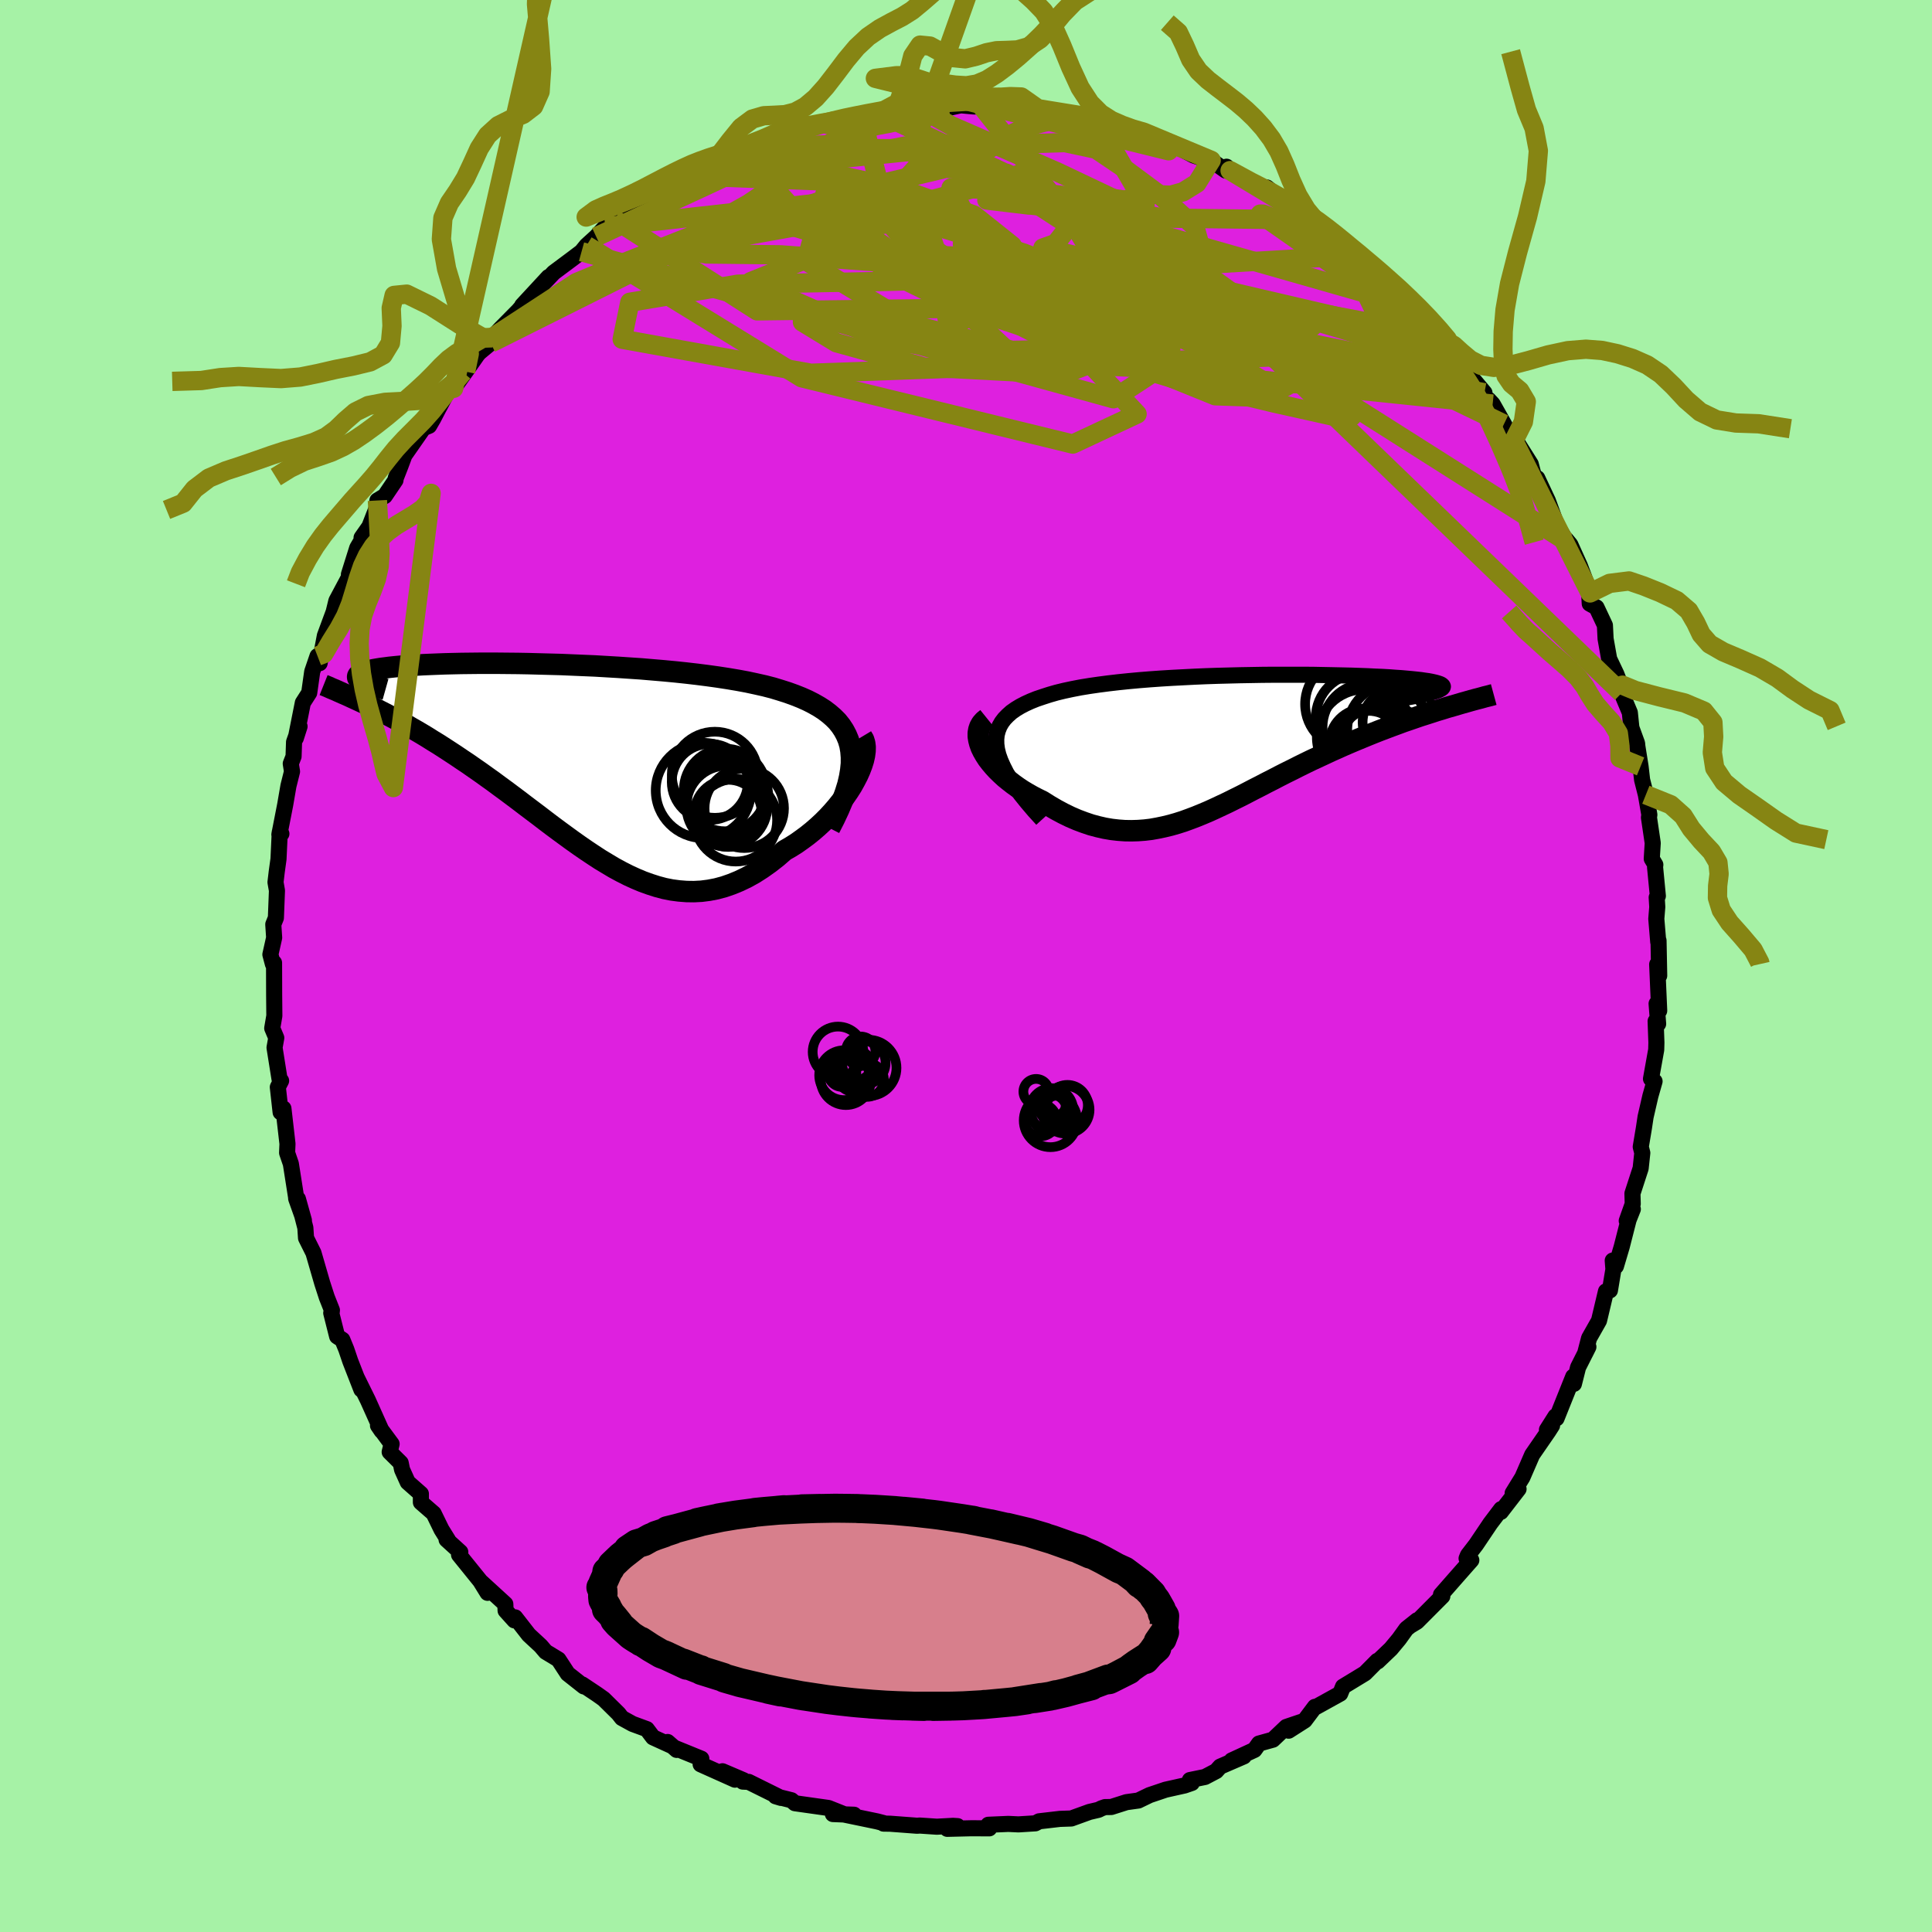 <svg xmlns="http://www.w3.org/2000/svg" width="500" height="500" viewBox="-100 -100 200 200"><defs><clipPath id="c"><path d="m29.67-1.08-.1-.59-.16-.55-.22-.53-.26-.49-.31-.47-.36-.45-.41-.41-.45-.39-.5-.38-.53-.34-.58-.33-.61-.31-.65-.29-.68-.27-.72-.26-.75-.24-.79-.24-.85-.22-.89-.2-.93-.2-.97-.18-1.01-.17-1.04-.16-1.08-.15-1.1-.14-1.12-.13-1.14-.12-1.16-.11-1.18-.1-1.18-.1-1.19-.08-1.19-.08-1.19-.07-1.19-.07L2-9.95.82-10l-1.16-.05-1.14-.03-1.13-.03-1.1-.03-1.08-.02-1.06-.01-1.03-.01h-1.97l-.93.01-.9.01-.87.02-.83.02-.79.03-.75.03-.71.03-.68.04-.64.04-.59.04-.56.05-.52.05-.48.05-.45.06-.4.05-.38.06-.34.06-.3.06-.28.07-.24.06-.22.07-.19.07-.15.07-.13.07-.1.07-.07.07-.04.08-.01.07.01.08.04.07.06.08.09.08.11.08.13.08.4 2.32.48.24.5.24.5.26.51.26.52.27.53.28.54.29.54.3.55.32.56.32.56.33.58.35.57.36.59.36.59.38.6.39.61.4.62.42.63.42.63.44.65.45.64.46.66.47.66.49.67.49.67.5.68.51.68.52.69.52.69.52.69.53.7.53.7.52.71.52.7.51.72.51.71.49.72.48.72.47.73.44.72.43.74.4.73.37.74.34.74.31.75.27.75.24.75.2.76.15.76.1.77.06.77.01.77-.04.78-.1.78-.15.78-.21.78-.27.78-.32.79-.38.79-.44.78-.5.79-.56.78-.61.77-.67.61-.35.59-.37.58-.41.57-.42.56-.45.53-.46.53-.49.5-.5.48-.52.46-.53.43-.54.41-.54.38-.55.35-.55.31-.56"/></clipPath><clipPath id="b"><path d="m-26.33.65-.07-.53-.01-.51.05-.47.12-.45.17-.43.23-.4.28-.37.34-.35.38-.34.44-.31.48-.29.52-.27.57-.26.6-.24.65-.22.68-.22.73-.21.78-.19.84-.18.88-.17.92-.15.97-.14 1-.13 1.03-.12 1.07-.11 1.09-.1 1.12-.09 1.13-.08 1.15-.07 1.16-.06 1.16-.06 1.17-.05 1.18-.04 1.16-.03 1.17-.03 1.15-.02 1.14-.02 1.12-.01h3.25l1.03.01 1 .02.98.02.93.02.9.02.87.03.83.03.78.04.75.03.7.04.66.05.62.04.57.05.54.05.48.05.45.05.4.06.36.05.32.06.27.06.24.06.2.06.17.06.13.06.09.07.06.06.03.07-.02.07-.04.06-.08.07-.12.07-.15.08-.18.07-.21.07-.25.08-.28.07-.3.08-.34.08 2.39 1.37-.54.17-.54.16-.55.18-.56.18-.57.18-.58.2-.58.2-.59.2-.59.22-.6.22-.61.23-.61.23-.61.24-.62.25-.63.26-.63.26-.64.27-.65.28-.65.29-.65.29-.66.31-.67.31-.67.31-.66.32-.67.33-.67.34-.67.33-.67.34-.67.35-.67.34-.67.35-.67.34-.67.35-.66.34-.67.33-.66.33-.66.31-.66.31-.66.3-.66.28-.66.27-.66.25-.66.24-.66.21-.67.19-.66.16-.67.14-.67.12-.67.08-.68.05-.68.02-.68-.01-.69-.05-.7-.08-.7-.12-.7-.16-.71-.19-.71-.24-.72-.27-.72-.31-.72-.35-.73-.39-.72-.42-.73-.46-.53-.26-.52-.27-.51-.29-.5-.3-.48-.32-.46-.33-.45-.35-.43-.35-.4-.37-.39-.38-.35-.38-.33-.39-.3-.39-.26-.4-.23-.4"/></clipPath><filter id="a"><feTurbulence baseFrequency=".05" numOctaves="3" result="noise" type="noise"/><feDisplacementMap in="SourceGraphic" in2="noise" scale="2"/></filter></defs><rect width="100%" height="100%" x="-100" y="-100" fill="#A6F2A6"/><path fill="#DE20DF" stroke="#000" stroke-linejoin="round" stroke-width="1.667" d="m71.76 1-.21-1.17.21 4.8-.27-.73.16 2.09-.26-.28.08 2.22-.02.74-.54 3.01.37.26-.43 1.51-.5 2.17-.17 1.13-.33 1.97.16.63-.17 1.59-.85 2.61.03 1.08-.62 1.75.63-1.21-.44 1.11-.71 2.78-.6 2.02-.33-.59.07.91-.36 2.18-.41.1-.72 3.03-1.03 1.82-.41 1.58.34-.68-1.07 2.12-.43 1.71-.07-.75-1.73 4.32-.11-.21-.88 1.39.53-.44-.39.61-1.67 2.42-1.01 2.33-1.01 1.64.61-.43-1.83 2.37.03-.29-1.12 1.48-1.48 2.2-.84 1.09-.14.34.49.18-.39.44-1.25 1.42-1.5 1.71.14.16-2.63 2.64-.68.41.7-.56-1.11.88-.77 1.07-.84 1.01-1.36 1.3-.04-.06-1.28 1.29-2.27 1.38-.29.72-2.53 1.4-.09-.03-1.06 1.41-1.66 1.06 1.27-.9-1.51.51-1.39 1.32-1.44.4-.47.66-2.36 1.09 1.26-.42-2.45 1.06-.41.46-1.16.61-1.56.32.2.3-.75.26-1.97.44-1.66.56-1.16.56-1.23.17-1.57.5-.65.01-.37.13-.3.15-.94.22-1.88.68-1.18.04-2.15.25-.39.21-1.75.11-1.05-.05-2.07.09.1.37-1.85-.01-2.5.06 1.07-.28-.47-.03-1.68.09-1.77-.12-.27.02-2.8-.21-.68-.01.03-.05-.69-.18-3.52-.73 1.13.04-2.19-.07 1.25.05-1.71-.68-3.47-.49-.36-.31-1.64-.41.56.17-3.35-1.66-.61-.03.08-.14-2.18-.93 1.29.87-3.55-1.59.07-.58-2.75-1.12.2.21-.94-.82.4.39-1.91-.87-.64-.85-1.47-.54-1.11-.61-.36-.46-1.53-1.51-.66-.47-1.56-1.04.17.21-1.67-1.32-.96-1.47-1.32-.8-.51-.6-1.24-1.15-1.41-1.81-.08.31-.91-1.01-.03-.68-2.58-2.36.74 1.2-.39-.77-2.56-3.17.13-.28-1.42-1.29.16.06-.69-1.11-.81-1.66-1.32-1.15v-.88l-1.36-1.2-.59-1.31-.14-.69-1.14-1.13.2-.83-1.41-1.91.38.56-1.43-3.19-1.15-2.33.48 1.24-1.15-2.95-.41-1.21-.41-1-.54-.35-.61-2.42.05-.09.02-.2-.53-1.34-.47-1.45-.91-3.14-.77-1.54-.07-1.06-.77-2.99.62 2.22-.8-2.25-.01-.16-.54-3.44-.39-1.14.04-.93-.42-3.66-.29.05v.34l-.29-2.6.34-.66-.17-.22-.51-3.21.18-1.01-.42-1 .22-1.28-.02-2.17-.01-3.32-.12.12-.26-.98.39-1.74-.09-1.38.27-.67.11-2.83-.15-.86.13-1.1.18-1.3.13-2.78.17.16-.21.08.6-3.07.34-1.97.37-1.48-.13-.82.29-.74.05-1.5.57-1.61-.39 1.22.73-3.67.66-1.03.31-2.19.55-1.61.22.73.54-2.84.91-2.46.15-.61.13-.54 1.55-2.91-.25.17.86-2.74.8-1.37-.35.31.81-1.15.73-1.87.1-.83.77-.47 1.1-1.63.02-.2.49-1.25.42-1.13 1.96-2.81.59-.24.43-.74.52-1 1.19-2.21 1.35-1.59-.95 1.66 1.24-1.73 1.2-1.72.2-.24 1.19-.99.16-.57.85-.91 1.86-1.88 1.39-1.61-.99 1.07 2.72-2.94-.62.76 1.16-1.22 1.93-1.44.95-.72.52-.64 1-.91.94-1.03 1.5-.27-.55-.49 1.36-.55.93-.3 1.39-1.56 2.24-1.02-1.39.68 3.67-2.01.65-.29-.93.55 1.95-1.23-.31.3 1.27-.4 2.23-1.26.04.04 2.93-.86.34-.51 1.86-.4-.39-.04.57.04 2.51-1 .45-.13 2.25-.48.38-.09 1.57-.18-.04-.17 1.85-.13 3.07-.36.78-.41-.64.26.93-.06 1.33-.17 1.77.18 1.23-.26 1.33.12.85.01.69-.07 1.25-.05.85.01.4.29 2.61.04 1.39.29-.84-.18 1.49.12 1.24.27 2.67.54.4-.01-.21.17 3.77 1-.77-.18 1.84.42 1.47.64.52.4.78.07.11.11 2.26 1.18 1.4.47.42.04 1.51 1.06.08-.4.37.4 3.08 1.69.91.6-.18-.54 1.67 1.34-.68-.2 3.75 2.22.5.15.06.3.69.63.86.77 2.04 1.84 1.06.59.07-.23-.07.42.88.66.71.43 2.47 2.16-.22.28 1.36.99 1.19 1.57.73 1.26 1.97 1.7-.66-.27.66.55 1.79 2.27.68.62 1.01 1.2-.24.41.66.3.43.46 1.17 2.07.87 1.7.15.04.25.02 1.5 2.38.34 1.29.34.17 1.1 2.35.92 2.53 1.04 1.7-.26-.45.62.75.99 2.2 1.05 2.8-.11-.37.08 1.48.7.39.87 1.85.07 1.4.37 2.08.75 1.58.55 1.42-.57-1.22.56 1.75.85 2.03.16 1.56.59 1.62.03.32.33 2.07.16 1.39.39 1.54.36 2.07-.04.29.39 2.64-.1 1.63.37.62-.03.23.29 3-.12.15.06.99-.1 1.23.2 2.39.03-.14.07 3.63-.21-1.17" filter="url(#a)"/><path fill="#fff" d="m-26.33.65-.07-.53-.01-.51.05-.47.12-.45.17-.43.23-.4.28-.37.34-.35.38-.34.44-.31.48-.29.52-.27.57-.26.6-.24.65-.22.68-.22.73-.21.78-.19.84-.18.88-.17.92-.15.97-.14 1-.13 1.03-.12 1.07-.11 1.09-.1 1.12-.09 1.13-.08 1.15-.07 1.16-.06 1.16-.06 1.17-.05 1.18-.04 1.16-.03 1.17-.03 1.15-.02 1.14-.02 1.12-.01h3.25l1.03.01 1 .02.98.02.93.02.9.02.87.03.83.03.78.04.75.03.7.04.66.05.62.04.57.05.54.05.48.05.45.05.4.06.36.05.32.06.27.06.24.06.2.06.17.06.13.06.09.07.06.06.03.07-.02.07-.04.06-.08.07-.12.07-.15.08-.18.07-.21.07-.25.08-.28.07-.3.08-.34.08 2.39 1.37-.54.17-.54.16-.55.18-.56.18-.57.18-.58.2-.58.2-.59.2-.59.22-.6.22-.61.23-.61.23-.61.24-.62.25-.63.26-.63.26-.64.27-.65.28-.65.29-.65.29-.66.31-.67.31-.67.31-.66.32-.67.33-.67.34-.67.33-.67.34-.67.35-.67.34-.67.35-.67.34-.67.35-.66.34-.67.33-.66.33-.66.31-.66.31-.66.3-.66.28-.66.27-.66.25-.66.24-.66.21-.67.19-.66.16-.67.14-.67.12-.67.08-.68.05-.68.02-.68-.01-.69-.05-.7-.08-.7-.12-.7-.16-.71-.19-.71-.24-.72-.27-.72-.31-.72-.35-.73-.39-.72-.42-.73-.46-.53-.26-.52-.27-.51-.29-.5-.3-.48-.32-.46-.33-.45-.35-.43-.35-.4-.37-.39-.38-.35-.38-.33-.39-.3-.39-.26-.4-.23-.4" filter="url(#a)" transform="translate(29.54 -23.08)"/><path fill="#fff" d="m29.67-1.08-.1-.59-.16-.55-.22-.53-.26-.49-.31-.47-.36-.45-.41-.41-.45-.39-.5-.38-.53-.34-.58-.33-.61-.31-.65-.29-.68-.27-.72-.26-.75-.24-.79-.24-.85-.22-.89-.2-.93-.2-.97-.18-1.01-.17-1.04-.16-1.08-.15-1.1-.14-1.12-.13-1.14-.12-1.16-.11-1.18-.1-1.18-.1-1.19-.08-1.19-.08-1.19-.07-1.19-.07L2-9.95.82-10l-1.16-.05-1.14-.03-1.13-.03-1.1-.03-1.08-.02-1.06-.01-1.03-.01h-1.97l-.93.01-.9.01-.87.02-.83.02-.79.03-.75.03-.71.03-.68.04-.64.04-.59.04-.56.05-.52.05-.48.05-.45.06-.4.05-.38.06-.34.06-.3.06-.28.07-.24.06-.22.07-.19.07-.15.07-.13.07-.1.07-.07.07-.04.08-.01.07.01.08.04.07.06.08.09.08.11.08.13.08.4 2.32.48.24.5.24.5.26.51.26.52.27.53.28.54.29.54.3.55.32.56.32.56.33.58.35.57.36.59.36.59.38.6.39.61.4.62.42.63.42.63.44.65.45.64.46.66.47.66.49.67.49.67.5.68.51.68.52.69.52.69.52.69.53.7.53.7.52.71.52.7.51.72.51.71.49.72.48.72.47.73.44.72.43.74.4.73.37.74.34.74.31.75.27.75.24.75.2.76.15.76.1.77.06.77.01.77-.04.78-.1.78-.15.78-.21.78-.27.78-.32.79-.38.79-.44.78-.5.79-.56.78-.61.77-.67.61-.35.59-.37.58-.41.57-.42.56-.45.53-.46.53-.49.5-.5.48-.52.46-.53.43-.54.41-.54.38-.55.35-.55.31-.56" filter="url(#a)" transform="translate(-41.58 -21.16)"/><g fill="none" stroke="#000" transform="translate(29.54 -23.08)"><path stroke-linejoin="round" stroke-width="1.667" d="m-21.65 7.9-.82-.9-.73-.86-.66-.82-.57-.78-.5-.73-.43-.7-.34-.67-.28-.63-.21-.59-.14-.57-.07-.53-.01-.51.05-.47.12-.45.17-.43.23-.4.28-.37.34-.35.38-.34.44-.31.48-.29.52-.27.57-.26.6-.24.65-.22.68-.22.73-.21.78-.19.84-.18.88-.17.92-.15.97-.14 1-.13 1.03-.12 1.07-.11 1.09-.1 1.12-.09 1.13-.08 1.15-.07 1.16-.06 1.16-.06 1.17-.05 1.18-.04 1.16-.03 1.17-.03 1.15-.02 1.14-.02 1.12-.01h3.25l1.03.01 1 .02.98.02.93.02.9.02.87.03.83.03.78.04.75.03.7.04.66.05.62.04.57.05.54.05.48.05.45.05.4.06.36.05.32.06.27.06.24.06.2.06.17.06.13.06.09.07.06.06.03.07-.02.07-.04.06-.08.07-.12.07-.15.08-.18.07-.21.07-.25.08-.28.07-.3.08-.34.08-.36.07-.39.08-.42.08-.44.08-.47.08-.5.08-.52.09-.54.08-.56.08-.59.08" filter="url(#a)"/><path stroke-linejoin="round" stroke-width="2.222" d="m-27.36-2.55-.31.25-.25.28-.18.31-.11.32-.06.35v.36l.06.37.1.38.14.39.19.39.23.4.26.4.3.39.33.39.35.38.39.38.4.37.43.35.45.35.46.33.48.32.5.3.51.29.52.27.53.26.73.46.72.42.73.39.72.35.72.31.72.27.71.24.71.19.7.16.7.12.7.08.69.05.68.01.68-.02.68-.05.67-.08.67-.12.67-.14.66-.16.67-.19.66-.21.66-.24.66-.25.66-.27.66-.28.66-.3.66-.31.66-.31.66-.33.67-.33.66-.34.67-.35.67-.34.67-.35.67-.34.67-.35.67-.34.67-.33.67-.34.67-.33.66-.32.67-.31.67-.31.66-.31.65-.29.65-.29.65-.28.64-.27.63-.26.63-.26.62-.25.61-.24.61-.23.61-.23.6-.22.59-.22.59-.2.58-.2.58-.2.57-.18.56-.18.55-.18.54-.16.54-.17.53-.15.51-.15.51-.15.5-.14.49-.14.48-.13.47-.12.46-.13.45-.11.44-.12" filter="url(#a)"/><circle cx="14.863" cy="-2.161" r="3.346" clip-path="url(#b)" filter="url(#a)"/><circle cx="14.828" cy="-1.336" r="4.902" clip-path="url(#b)" filter="url(#a)"/><circle cx="10.218" cy="-4.031" r="4.654" clip-path="url(#b)" filter="url(#a)"/><circle cx="11.263" cy="-2.611" r="4.596" clip-path="url(#b)" filter="url(#a)"/><circle cx="13.103" cy=".644" r="4.326" clip-path="url(#b)" filter="url(#a)"/><circle cx="13.688" cy=".679" r="4.724" clip-path="url(#b)" filter="url(#a)"/><circle cx="11.878" cy="-1.636" r="4.512" clip-path="url(#b)" filter="url(#a)"/><circle cx="11.693" cy=".034" r="3.598" clip-path="url(#b)" filter="url(#a)"/><circle cx="11.718" cy="-.616" r="4.94" clip-path="url(#b)" filter="url(#a)"/><circle cx="12.098" cy=".284" r="3.622" clip-path="url(#b)" filter="url(#a)"/></g><g fill="none" stroke="#000" transform="translate(-41.58 -21.16)"><path stroke-linejoin="round" stroke-width="2.222" d="m27.46 6.89.51-1 .44-.94.38-.9.31-.86.25-.81.18-.77.12-.72.07-.7v-.65l-.05-.62-.1-.59-.16-.55-.22-.53-.26-.49-.31-.47-.36-.45-.41-.41-.45-.39-.5-.38-.53-.34-.58-.33-.61-.31-.65-.29-.68-.27-.72-.26-.75-.24-.79-.24-.85-.22-.89-.2-.93-.2-.97-.18-1.01-.17-1.04-.16-1.08-.15-1.1-.14-1.12-.13-1.14-.12-1.16-.11-1.18-.1-1.18-.1-1.19-.08-1.19-.08-1.19-.07-1.19-.07L2-9.95.82-10l-1.16-.05-1.14-.03-1.13-.03-1.1-.03-1.08-.02-1.06-.01-1.03-.01h-1.97l-.93.01-.9.01-.87.02-.83.02-.79.03-.75.03-.71.03-.68.04-.64.04-.59.04-.56.05-.52.05-.48.05-.45.06-.4.05-.38.06-.34.06-.3.06-.28.07-.24.06-.22.07-.19.07-.15.07-.13.07-.1.07-.07.07-.04.08-.01.07.01.08.04.07.06.08.09.08.11.08.13.08.16.08.18.08.19.08.22.08.24.09.26.08.27.08.3.08.31.08.32.09" filter="url(#a)"/><path stroke-linejoin="round" stroke-width="2.222" d="m30.8-2.57.18.3.11.36.05.39-.01.43-.06.46-.11.49-.16.51-.2.52-.24.54-.28.54-.31.56-.35.55-.38.55-.41.54-.43.54-.46.53-.48.52-.5.5-.53.49-.53.46-.56.45-.57.42-.58.41-.59.37-.61.35-.77.67-.78.61-.79.56-.78.5-.79.44-.79.38-.78.32-.78.27-.78.21-.78.15-.78.1-.77.04-.77-.01-.77-.06-.76-.1-.76-.15-.75-.2-.75-.24-.75-.27-.74-.31-.74-.34-.73-.37-.74-.4-.72-.43-.73-.44-.72-.47-.72-.48-.71-.49-.72-.51-.7-.51-.71-.52-.7-.52-.7-.53-.69-.53-.69-.52-.69-.52-.68-.52-.68-.51-.67-.5-.67-.49-.66-.49-.66-.47-.64-.46-.65-.45-.63-.44-.63-.42-.62-.42-.61-.4-.6-.39-.59-.38-.59-.36-.57-.36-.58-.35-.56-.33-.56-.32-.55-.32-.54-.3-.54-.29-.53-.28-.52-.27-.51-.26-.5-.26-.5-.24-.48-.24-.48-.22-.47-.22-.46-.21-.45-.21-.44-.19-.43-.19-.42-.19-.41-.17-.4-.18-.4-.16" filter="url(#a)"/><circle cx="18.626" cy="4.838" r="4.112" clip-path="url(#c)" filter="url(#a)"/><circle cx="15.581" cy="1.363" r="4.456" clip-path="url(#c)" filter="url(#a)"/><circle cx="16.911" cy="3.628" r="4.208" clip-path="url(#c)" filter="url(#a)"/><circle cx="14.391" cy="2.988" r="4.93" clip-path="url(#c)" filter="url(#a)"/><circle cx="16.826" cy="4.608" r="4.192" clip-path="url(#c)" filter="url(#a)"/><circle cx="16.961" cy="5.358" r="3.476" clip-path="url(#c)" filter="url(#a)"/><circle cx="17.746" cy="6.068" r="4.28" clip-path="url(#c)" filter="url(#a)"/><circle cx="16.646" cy="2.938" r="4.276" clip-path="url(#c)" filter="url(#a)"/><circle cx="15.061" cy="2.103" r="3.942" clip-path="url(#c)" filter="url(#a)"/><circle cx="16.521" cy="4.003" r="3.968" clip-path="url(#c)" filter="url(#a)"/></g><g fill="none" stroke="#868513" stroke-linejoin="round" stroke-width="2"><path d="M46.3-68.24 11.2-78.26l-9.04-1.03 4.37.52 5.12.11 2.62.05 1.41 1.03.54 2.25-2.49 2.52-8.14 1.57-13.76.37-15.45.29-11.18 1.87-.79 3.83 19.54 3.52 66.24-2.35" filter="url(#a)"/><path d="m54.52-58.17-62.86-6.51-13.94-6.17 7.71-3.11 16.18.57 16.23 3.37 11.07 3.97 3.77 2.39-2.64-.23-6.18-2.52-6.41-3.67-4.33-3.5-1.35-2.19 1.4-.09 3.22 2.31 3.47 4.22 1.52 4.59-2.23 2.85-5.44-.25-4.61-2.32 1.66-1.62 7.31-2.11L1.64-88.97" filter="url(#a)"/><path d="m-23.29-84.33 6.07 6.72 11.47 5.1 11.37 3.59 11.57 2.51 9.02 1.57 4.88.62 1.15-.37-1.48-1.37-3.03-2.19-3.72-2.51-3.78-2.08-3.34-1.01-2.44.26-1.15 1.22.02 1.45.12.88-1.38-.25-3.56-1.33-4.4-1.8-3.13-1.46-1.34.03 5.14 4.08 47.21 9.51" filter="url(#a)"/><path d="m-39.8-73.94 55.06 15.22 5.78-3.8.3-2.65 3.62-.17 5.21 1.51 4.92 2.64 3.58 2.71 1.28 1.58-2.01-.03-6.15-1.37-10.41-2.53-12.51-3.78-9.74-4.99-3.97-5.79-5.81-5.72-17.82-.67" filter="url(#a)"/><path d="m-49.21-64.48 18.74-9.38 18.23-6.31 10.17-2.41 6.22.5 5.77 2.74 6.48 4.29 6.67 4.82 5.29 4.11 2.19 2.45-1.42.45-3.59-1.2-2.94-2.01.01-1.87 3.15-.97 4.39.38 3.43 1.65 1.49 2.04-1.59-.24-10.89-7.83-31.6-15.01" filter="url(#a)"/><path d="m-49.05-65.05 8.72-5.7 5.5-2.29 7.72-3.04 9.13-.48 10.54 3.14 10.45 4.99 6.89 4.17.39 1.64-6.14-.87-9.52-2.04-8.31-1.47-3.25.34 3.51 2.14L-4.36-62l10.33.54 5.49-3.22-3.31-6.46-9.11-6.25-8.69-2.21-27.69 3.08" filter="url(#a)"/><path d="M53.67-59.34-1.61-69.88l-9.53-6.46 5.61-.97L5.99-73.8l13.26 5.35L30.9-63.9l8.27 2.57 4.81.86 1.92-.05-.91-.53-4.27-1.11-7.99-1.93-10.79-2.62-10.81-2.58-6.84-1.23.3 1.57 6.8 5.05 6.32 6.76-6.66 3.11L-17-60.89l-22.28-13.69" filter="url(#a)"/><path d="M62.2-43.92 17.19-72.45l-15.2-9.87-6.46-1.09-2.87 3.2 2.62 5.13 9.04 5.71 12.35 5.09 10.36 3.29 4.13.68-3.23-2-8.8-4.18-10.7-5.5-8.25-5.35-1.73-3.2 7.17.29 12.92 1.41-5.15-8.87" filter="url(#a)"/><path d="m-12.39-87.8-4.16 14.82 10.87 6.55 10.45 2.7 8.56-.17 5.36-2.28 2.6-3.12.73-2.78-1.17-1.97-3.18-1.25-3.79-.74-1.68-.35 1.96-.12 3.47-.39-.36-1.59-7.82-3.71-10.96-4.78-3.36-1.87" filter="url(#a)"/><path d="m35.89-77.23-15.34-.19-12.61-2.05-2.42-1.97-.14-.48-2.74.92-5.98 1.62-7.97 1.71-8.25 1.48-6.69 1.21-3.02.87 2.4.4 7.69.09 9.51.7 9.61 1.75 40.1-2.37" filter="url(#a)"/><path d="m36.45-76.78 10.46 12.35-4.26-.39-6.24-1.85-1.4 1.18 1.6 2.98-.41 2.21-5.56.03-10.2-1.95-11.81-3.04-10.11-3.35-6.65-3.26-3.32-3.03-1.15-2.63.09-2.01 1.09-1.14 2.13-.07 2.75 1.19 2.41 2.58 1.35 3.85.51 4.34.51 2.85 2.23-1.39 11.75-4.83 36 6.75" filter="url(#a)"/><path d="m55.69-56.1-8.89-4.29-11.88-2.6-10.96-1.75-8.34-2.68-4.66-2.74-1.2-1.95 1.92-.92 4.44-.15 5.11-.06 3.11-.94-.66-2.37-3.64-3.29-3.99-2.96-2.59-1.75-3.22-.69-10.17.31-28.26 2.89" filter="url(#a)"/><path d="m-10.82-87.98 2.84 11.01L.85-66.9l5.4 5.04 5.15.1 6.21-2.4 6.91-1.97 6.21.2 3.7 2.31-.03 2.94-3.45 1.83-5.15-.18-5.28-2.14-5.2-3.76-4.41-4.73 2-2.5 18.61 8.84 36.35 35.06" filter="url(#a)"/><path d="m-36.39-77.28 14.77 9.46 25.89-.33 16.17-1.1 6.62.65-1.08 1.36-6.64.82-9.03-.12-7.59-.83-3.24-1.14 1.35-1.41 3.13-1.95.82-2.71-3.96-3.16-7.78-2.77-7.86-1.71-4.47-.74-1.48-.14-4.36 1.5-13.15 6.11" filter="url(#a)"/><path d="m-1.77-88.84-1.48.22-1.06.14-.81.3-.82.38-.98.33-1.14.25-1.19.22-1.17.28-1.11.38-1.08.49-1.07.52-1.09.49-1.05.45-.98.46-.89.58-.81.76-.83.94-.93 1.01-1.08.94-1.17.79-1.5.84m40.13-24.49-1.17-.03-1.78.98-1.63 1.34-1.35 1.37-1.22 1.31-1.19 1.26-1.21 1.17-1.18 1.05-1.13.93-1.06.79-1.03.65-1.04.44-1.08.18-1.17-.07-1.22-.17-1.21.11-1.05.72-.64 1.11.08.37" filter="url(#a)"/><path d="m15.49-101.45-2.48.45-1.73 1.12-1.3 1.34-1.15 1.39-1.17 1.2-1.19.79-1.16.33-1.1.05-1.05.03-1.04.21-1.07.36-1.13.27-1.21-.12-1.24-.54-1.2-.66-1.02-.1-.76 1.12-.6 2.34-.88 2.5-2.02 1.09-6.01 1.05-.97.19-1.18.08-.97.16-.9.31-.96.43-1.08.47-1.17.46-1.2.43-1.15.39-1.07.35-.97.31-.89.32-.86.34-.88.4-.95.46-1.02.52-1.09.57-1.13.59-1.12.55-1.06.49-.95.4-.85.34-.89.4-.99.74 23.85-9.57.89-.11 1.21.39 1.21.88 1.2.86 1.2.48 1.2.09 1.15-.15 1.05-.21.97-.17.94-.1.95-.04 1.02.04 1.06.15 1.05.35 1.01.63.92.89.86 1.04.82.92.84.63 1.01.36 1.63.06" filter="url(#a)"/><path d="m-18.55-86.14 1.03-.24 1.34-.42 1.29-.38 1.21-.32 1.14-.27 1.11-.23 1.16-.23 1.18-.22 1.18-.21 1.1-.2 1.02-.17.97-.14.99-.1 1.07-.08 1.14-.06 1.16-.07 1.11-.08 1-.09.93-.12 1.03-.15" filter="url(#a)"/><path d="m-26.83-82.71 1.43-.35 1.43-.41 1.34-.45 1.26-.38 1.17-.24 1.05-.12.99-.07.98-.09 1.04-.1 1.12-.07 1.17.01 1.14.1 1.09.14 1.04.11 1.12.01 1.49.01 2.32.36 6.56-18.46-1.46.23-1.48.7-1.36 1-1.16 1.01-1.03.85-1.03.65-1.12.58-1.19.65-1.22.84-1.17 1.09-1.1 1.31-1.06 1.41-1.05 1.36-1.05 1.17-1.06.89-1.05.57-1.06.27-1.07.06-1.13.05-1.17.34-1.17.87-1.14 1.4-1.18 1.54-1.23 1.16m97.21 64.98 2.56 1.03 1.3 1.16.84 1.33 1.04 1.25 1.06 1.13.66 1.12.12 1.18-.15 1.23-.02 1.25.39 1.26.87 1.31 1.22 1.37 1.21 1.43.68 1.3.04.18M-82.17-60.52l3.02-.09 1.95-.3 1.92-.12 2.18.12 2.19.1 2-.16 1.84-.37 1.82-.42 1.84-.36 1.73-.42 1.34-.72.76-1.25.16-1.75-.08-1.85.3-1.31 1.3-.13 2.47 1.21 3.06 1.95 2.42 1.39.9-.05" filter="url(#a)"/><path d="m-49.05-65.05-.91.01-.86.5-.95.55-.94.56-.84.62-.76.72-.77.81-.84.84-.93.86-1.01.89-1.05.91-1.1.92-1.13.89-1.13.83-1.11.75-1.12.64-1.18.55-1.34.47-1.47.48-1.49.72-1.47.91M69.83-20.66l-2.13-.87-.01-1.28-.16-1.28-.69-1.14-.91-1-.78-.91-.57-.89-.52-.89-.68-.9-.91-.92-1.05-.92-1.04-.9-.92-.84-.79-.72-.69-.61-.65-.68-1.1-1.24" filter="url(#a)"/><path d="m-51.8-61.53.38-1.85-.36-2.25-.96-3.1-1.03-3.45-.54-3.04.16-2.22.67-1.54.86-1.26.81-1.33.71-1.51.71-1.56.87-1.36 1.1-1 1.28-.64 1.3-.53 1.08-.83.67-1.51.16-2.36-.22-3.13-.31-3.56.12-3.32 1.44-1.62-10.14 44.7.05-.61-.73.62-1.11.78-1.51.44-1.85.12-1.95.1-1.73.33-1.35.67-1.04.9-.94.91-1.05.77-1.27.57-1.43.44-1.49.41-1.44.47-1.45.51-1.56.54-1.73.57-1.76.75-1.49 1.13-1.17 1.47-1.72.7" filter="url(#a)"/><path d="m-52.09-61.46-1.26 1.52-1.05 1.34-.88 1.12-.89 1-.96.97-.98.98-.92 1-.81 1-.74.95-.73.9-.74.85-.75.83-.75.83-.73.85-.73.85-.76.89-.79.99-.81 1.14-.79 1.3-.75 1.41-.45 1.17m8.43-8.62.07 1.32.08 1.51.07 1.36.05 1.32-.09 1.32-.29 1.3-.46 1.26-.51 1.24-.45 1.29-.27 1.39-.09 1.48.06 1.56.18 1.59.28 1.61.38 1.65.47 1.69.48 1.65.4 1.49.28 1.21.26 1.07.75 1.41 3.91-30.46-.3.95-.6.65-.83.58-.93.56-.96.58-.88.64-.79.71-.69.81-.6.94-.52 1.1-.43 1.25-.39 1.32-.41 1.34-.52 1.29-.69 1.28-.83 1.33-.74 1.27-.65.25m135.01 3.29.08-.28 1.34.55 2.43.64 2.66.65 1.99.84.94 1.17.08 1.48-.14 1.64.25 1.61.96 1.45 1.57 1.32 1.87 1.3 1.94 1.37 2.06 1.29 3.15.68m1.07-11.73-.69-1.64-2.16-1.08-1.71-1.12-1.58-1.16-1.79-1.05-1.97-.88-1.84-.78-1.41-.81-.87-1-.57-1.2-.72-1.24-1.24-1.06-1.73-.83-1.72-.69-1.5-.51-2 .25-2.03.99-7.89-15.74.99-1.97.3-2.09-.67-1.13-.86-.72-.57-.84-.25-1.19-.07-1.54.03-1.86.19-2.23.47-2.7.83-3.25 1.03-3.68.86-3.68.26-3.15-.44-2.34-.79-1.9-.66-2.34-.98-3.68" filter="url(#a)"/><path d="m50.19-63.43-.41-.39-.55-.6-.82-.88-.97-1.02-1.01-1.05-1.01-1-1-.94-.95-.84-.89-.75-.81-.65-.76-.57-.76-.54-.79-.55-.85-.58-.89-.59-.92-.58-.94-.54-.99-.52-1.07-.51-1.13-.52-1.08-.46-.82-.32-.31-.01 17.76 12.43 1.41.71.85.45.79.72.93.78 1.11.57 1.33.21 1.63-.19 1.91-.5 2.08-.6 2.04-.44 1.87-.15 1.69.13 1.58.34 1.56.49 1.52.67 1.41.95 1.31 1.25 1.3 1.4L76-57.36l1.71.83 1.98.32 2.36.08 3.29.51" filter="url(#a)"/><path d="m46.3-68.24.97 1.51.95 1.2.81 1.01.71.93.7.94.7.96.67.97.6.94.53.91.48.91.48.93.47.99.48 1.04.48 1.05.46 1.07.47 1.09.47 1.16.48 1.26.47 1.43.51 1.78.63 2.29M36.45-76.78l-.35-.48-.86-1.04-.88-1.46-.72-1.59-.61-1.54-.64-1.43-.75-1.28-.86-1.15-.91-1.01-.91-.87-.92-.78-.96-.74-1-.76-1.03-.8-.98-.93-.81-1.19-.62-1.44-.66-1.38-1.14-1" filter="url(#a)"/><path d="m45.12-61.19-.6-1.43-.63-1.47-.61-1.43-.6-1.41-.61-1.35-.57-1.18-.53-.99-.49-.84-.51-.78-.6-.79-.72-.84-.8-.86-.79-.82-.72-.74-.72-.73-1.1-.97-2.38-1.63-4.8-2.89 2.17 1.18 1.2.61.89.47.9.51.98.59 1.03.62 1.01.63.96.66.91.68.89.7.86.7.82.68.77.63.73.62.75.63.79.68.88.78.96.86 1 .95 1.04 1.02 1.05 1.09 1.03 1.14.85 1.01.16.36-42.01-9.79 1.33-.47 1.49-1.89 1.31-1.71 1.15-.98 1.07-.23 1.03.17 1.02.14 1.04-.14 1-.29.92-.17.88.07 1.01.04 1.27-.36 1.42-.88 1.48-2.37-6.96-2.91-1.2-.35-1.06-.38-1.12-.49-1.11-.71-1.08-1.08-1.04-1.6-.96-2.08-.92-2.25-.91-2.03-.98-1.54-1.06-1.1-1.13-1.01-1.14-1.34-1.11-1.84-1.1-2.16-1.13-2.11-1.25-1.76-1.4-1.46-1.57-1.38-1.67-1.26-1.63-.69-1.44-1.2" filter="url(#a)"/><path d="m-1.63-81.88 1.05-1.14.98-.42.9-.42.87-.56.89-.64.94-.64 1.01-.57 1.05-.46 1.02-.35.97-.26.96-.17 1.05-.03 1.25.18 1.39.23 1.09-.59-6.35-1.03-1.72-1.21L4.6-90l-.93.06h-.9l-.92-.05-.98-.12-1.07-.23-1.15-.32-1.18-.37-1.14-.37-.98-.33-.8-.26-.72-.18-1.06.01-2.15.27 30.36 7.5-.69-.27-.86-.39-1-.43-1.06-.42-1.09-.39-1.11-.37-1.12-.37-1.13-.33-1.15-.29-1.14-.24-1.07-.18-1-.16-.96-.17-1.04-.18-1.13-.21-1.04-.19-.81-.11" filter="url(#a)"/></g><g fill="none" stroke="#000"><circle cx="8.74" cy="15.99" r="2.764" filter="url(#a)"/><circle cx="10.32" cy="14.882" r="2.47" filter="url(#a)"/><circle cx="8.848" cy="14.89" r="2.244" filter="url(#a)"/><circle cx="7.256" cy="13.002" r="1.314" filter="url(#a)"/><circle cx="9.064" cy="14.382" r="1.356" filter="url(#a)"/><circle cx="8.616" cy="15.114" r="1.888" filter="url(#a)"/><circle cx="10.5" cy="14.422" r="2.114" filter="url(#a)"/><circle cx="7.716" cy="15.958" r="1.668" filter="url(#a)"/><circle cx="9.304" cy="14.442" r="1.012" filter="url(#a)"/><circle cx="9.012" cy="14.358" r="1.62" filter="url(#a)"/><circle cx="-12.618" cy="11.302" r="2.58" filter="url(#a)"/><circle cx="-11.314" cy="10.278" r="1.522" filter="url(#a)"/><circle cx="-13.25" cy="8.894" r="2.622" filter="url(#a)"/><circle cx="-10.258" cy="11.79" r="1.758" filter="url(#a)"/><circle cx="-10.578" cy="10.026" r="2.254" filter="url(#a)"/><circle cx="-10.11" cy="10.55" r="2.914" filter="url(#a)"/><circle cx="-11.494" cy="11.138" r="1.918" filter="url(#a)"/><circle cx="-12.434" cy="11.802" r="2.594" filter="url(#a)"/><circle cx="-10.906" cy="8.826" r="1.528" filter="url(#a)"/><circle cx="-12.814" cy="11.058" r="1.46" filter="url(#a)"/></g><path fill="#D77F8C" stroke="#000" stroke-linejoin="round" stroke-width="3" d="m20.35 68.82.08.12-.12.71.25-.67-.67.97.38-.36-.36.49-.74 1.05.59-.53-.31.18-.89 1.02.06-.18-.3.19-.67.43-.49.35-.34.26-1.04.55 1.06-.53-1.83.92-.19.09-.46.06.34-.13-1.98.74-1.14.31 1.39-.34-1.4.36-1.24.34-1.34.31.32-.1-.61.16-1.59.25.65-.12-2.68.42 1.25-.17-1.23.18-.91.09-2.15.2h-.16l.07.01-.27.02-1.94.11-.98.03-2.15.04 1.82-.03h-3.97l.38.01.79.02-3.26-.1 1.06.04-1.76-.08-1.6-.11.17.01-.72-.06-.73-.06-.53-.05-1.47-.16-1.2-.15-2.58-.39.24.04-.05-.01-.32-.05-3.35-.64 1.24.27-.12-.05-1.36-.29-2.78-.65.81.19-.65-.15-1.43-.41-.26-.08-.1-.07-2.27-.71-.07-.08-.09-.01-1.74-.68.39.23-2.23-1.04-.28-.11.44.18-.57-.21-1.11-.65-1.02-.67.02.07.02-.01-.37-.21-.34-.21-.33-.22-1.34-1.2-.37-.42.45.39-.5-.62-.63-.74-.16-.12.42.41-.72-1.25.38.61-.45-.75-.03-.32-.01-.92.06.6-.01-.32-.22-.33.16-.11.04-.31.53-1.18-.17.37.06-.41.32-.29.21-.39.68-.65.21-.19v-.01l.45-.36.68-.53.54-.42-.89.56.88-.59.73-.22.71-.4.56-.22.82-.28-.84.25 1.82-.6-.61.1 1.01-.25 2.33-.63-.26.04 1.21-.26-.66.14 2.06-.43-.39.08-.01-.01 1.75-.29 1.82-.24.2-.04.91-.09 1.61-.14.5-.05-.67.06 2.39-.12 1.98-.07-1.85.04 3.34-.06h.21l.95.01 1.34.02-.07.01.44.01 1.38.06 1.27.08.79.05h-.04l2.85.26-1.88-.18 1.21.12 1.86.21.55.07 2.38.35 1.24.2-.21-.04-.17-.01 2.24.43.8.18-.96-.22 2.99.68-1.26-.31 2.21.53 1.67.49-1.6-.47 1.1.34 1.25.38 2.22.79.67.19.53.26.52.26-1.11-.49 1.33.53-.26-.08.49.19.88.45 1.69.93.54.22-.83-.38.87.41 1.58 1.18-.04.1-.26-.28.73.61-.12-.18.91.92.19.32.25.32.24.42.3.53.13.52-.04-.09.19.13.07.12-.06.92-.03.01" filter="url(#a)"/></svg>